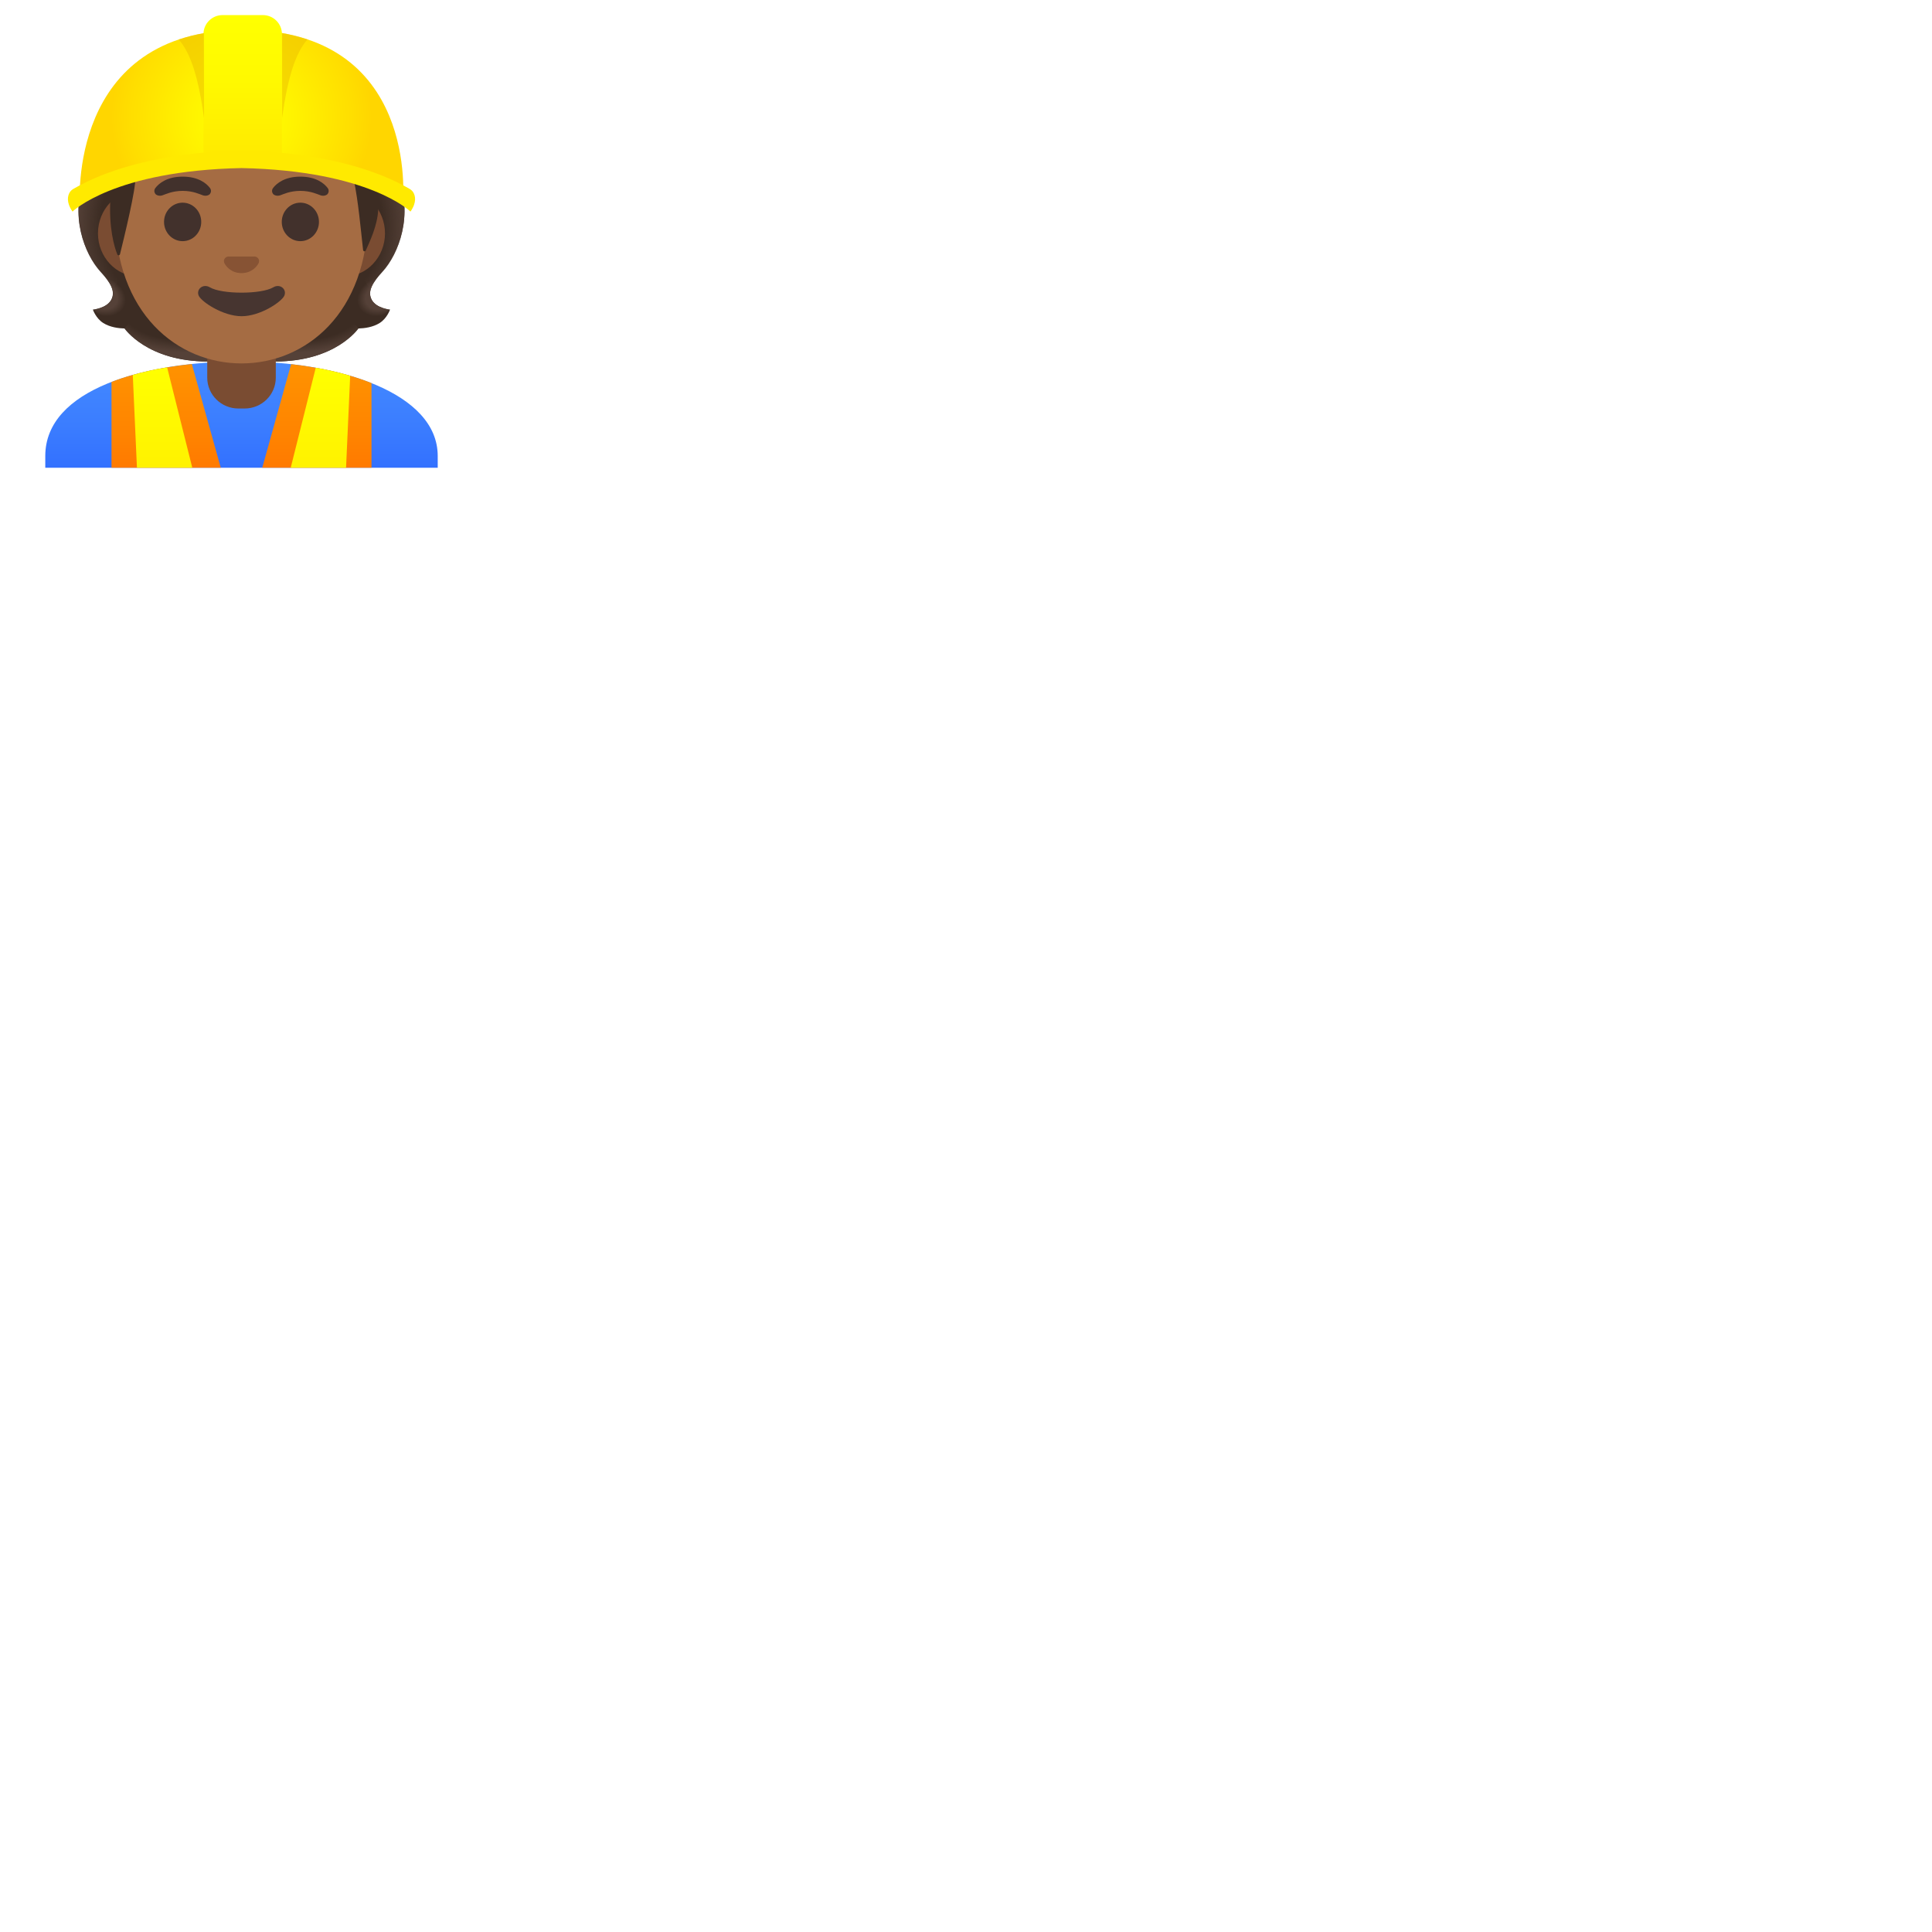 <svg xmlns="http://www.w3.org/2000/svg" version="1.1" viewBox="0 0 512 512" fill="currentColor"><path fill="#3C2C23" d="M98.54 79.48c-1.28-2.3.24-4.63 2.84-7.5c4.12-4.54 8.41-14.96 3.88-25.4c.02-.06-.88-1.8-.86-1.86l-1.74-.09c-.56-.08-19.6-.12-38.67-.12s-38.11.04-38.67.12c0 0-2.62 1.89-2.59 1.95c-4.53 10.44-.24 20.86 3.88 25.4c2.61 2.87 4.12 5.2 2.84 7.5c-1.25 2.24-4.83 2.57-4.83 2.57s.77 2.3 2.73 3.54c1.82 1.15 4.07 1.42 5.64 1.46c0 0 5.98 8.75 22.05 8.75h17.9c16.08 0 22.05-8.75 22.05-8.75c1.57-.04 3.82-.31 5.64-1.46c1.96-1.24 2.73-3.54 2.73-3.54s-3.58-.33-4.82-2.57"/><radialGradient id="notoConstructionWorkerMediumDarkSkinTone0" cx="99.719" cy="45.167" r="23.635" gradientTransform="matrix(1 0 0 .491 -21.218 59.61)" gradientUnits="userSpaceOnUse"><stop offset=".728" stop-color="#554138" stop-opacity="0"/><stop offset="1" stop-color="#554138"/></radialGradient><path fill="url(#notoConstructionWorkerMediumDarkSkinTone0)" d="M63.99 95.79v-9.7l28.35-2.31l2.64 3.26S89 95.79 72.93 95.79z"/><radialGradient id="notoConstructionWorkerMediumDarkSkinTone1" cx="78.394" cy="52.487" r="6.935" gradientTransform="matrix(-.906 .424 -.314 -.672 188.815 80.345)" gradientUnits="userSpaceOnUse"><stop offset=".663" stop-color="#554138"/><stop offset="1" stop-color="#554138" stop-opacity="0"/></radialGradient><path fill="url(#notoConstructionWorkerMediumDarkSkinTone1)" d="M94.84 82.84c-4.36-6.58 4.96-9.02 4.96-9.02l.01.01c-1.58 2.07-2.28 3.87-1.29 5.66c1.25 2.24 4.83 2.57 4.83 2.57s-4.76 4.43-8.51.78"/><radialGradient id="notoConstructionWorkerMediumDarkSkinTone2" cx="97.159" cy="68.993" r="30.046" gradientTransform="matrix(-.075 -.997 .831 -.062 33.045 160.08)" gradientUnits="userSpaceOnUse"><stop offset=".725" stop-color="#554138" stop-opacity="0"/><stop offset="1" stop-color="#554138"/></radialGradient><path fill="url(#notoConstructionWorkerMediumDarkSkinTone2)" d="M105.28 46.58c4.42 10.11.34 20.66-3.66 25.15c-.55.62-2.9 3.02-3.4 4.95c0 0-9.64-13.31-12.54-21.02c-.58-1.55-1.11-3.14-1.2-4.78c-.07-1.23.1-2.68.79-3.72c.84-1.27 19.49-1.65 19.49-1.65c0 .01.52 1.07.52 1.07"/><radialGradient id="notoConstructionWorkerMediumDarkSkinTone3" cx="46.811" cy="71.386" r="30.046" gradientTransform="matrix(.075 -.997 -.831 -.062 100.723 110.021)" gradientUnits="userSpaceOnUse"><stop offset=".725" stop-color="#554138" stop-opacity="0"/><stop offset="1" stop-color="#554138"/></radialGradient><path fill="url(#notoConstructionWorkerMediumDarkSkinTone3)" d="M22.74 46.58c-4.42 10.11-.34 20.66 3.66 25.15c.55.62 2.9 3.02 3.4 4.95c0 0 9.64-13.31 12.54-21.02c.58-1.55 1.11-3.14 1.2-4.78c.07-1.23-.1-2.68-.79-3.72c-.84-1.27-1.85-.93-3.32-.93c-2.79 0-14.98-.71-15.93-.71c.01 0-.76 1.06-.76 1.06"/><radialGradient id="notoConstructionWorkerMediumDarkSkinTone4" cx="51.52" cy="45.167" r="23.635" gradientTransform="matrix(-1 0 0 .491 101.041 59.61)" gradientUnits="userSpaceOnUse"><stop offset=".728" stop-color="#554138" stop-opacity="0"/><stop offset="1" stop-color="#554138"/></radialGradient><path fill="url(#notoConstructionWorkerMediumDarkSkinTone4)" d="M64.03 95.79v-9.7l-28.35-2.31l-2.64 3.26s5.98 8.75 22.05 8.75z"/><radialGradient id="notoConstructionWorkerMediumDarkSkinTone5" cx="26.384" cy="51.344" r="6.934" gradientTransform="matrix(.906 .424 .314 -.672 -13.326 101.62)" gradientUnits="userSpaceOnUse"><stop offset=".663" stop-color="#554138"/><stop offset="1" stop-color="#554138" stop-opacity="0"/></radialGradient><path fill="url(#notoConstructionWorkerMediumDarkSkinTone5)" d="M33.18 82.84c4.36-6.58-4.96-9.02-4.96-9.02l-.01.01c1.58 2.07 2.28 3.87 1.29 5.66c-1.25 2.24-4.83 2.57-4.83 2.57s4.76 4.43 8.51.78"/><linearGradient id="notoConstructionWorkerMediumDarkSkinTone6" x1="64" x2="64" y1="34.219" y2="-7.598" gradientTransform="matrix(1 0 0 -1 0 130)" gradientUnits="userSpaceOnUse"><stop offset=".003" stop-color="#448AFF"/><stop offset=".404" stop-color="#3B7DFF"/><stop offset="1" stop-color="#2962FF"/></linearGradient><path fill="url(#notoConstructionWorkerMediumDarkSkinTone6)" d="M116 123.96v-3.12c0-16.78-26.35-25.09-52-25.06c-25.49.03-52 7.28-52 25.06v3.12z"/><path fill="#7A4C32" d="M64 90.11h-9.08v9.98c0 4.51 3.7 8.17 8.26 8.17h1.65c4.56 0 8.26-3.66 8.26-8.17v-9.98z"/><linearGradient id="notoConstructionWorkerMediumDarkSkinTone7" x1="44.025" x2="44.025" y1="31.848" y2="-5.871" gradientTransform="matrix(1 0 0 -1 0 130)" gradientUnits="userSpaceOnUse"><stop offset=".003" stop-color="#FF9100"/><stop offset=".44" stop-color="#FF8400"/><stop offset="1" stop-color="#FF6D00"/></linearGradient><path fill="url(#notoConstructionWorkerMediumDarkSkinTone7)" d="M58.5 123.96H29.55v-22.74c1.79-.7 3.68-1.32 5.64-1.86c2.89-.82 5.94-1.49 9.1-2.01c2.14-.36 4.33-.65 6.55-.88z"/><linearGradient id="notoConstructionWorkerMediumDarkSkinTone8" x1="43.075" x2="43.075" y1="32.056" y2="-6.655" gradientTransform="matrix(1 0 0 -1 0 130)" gradientUnits="userSpaceOnUse"><stop offset=".003" stop-color="#FF0"/><stop offset=".678" stop-color="#FFF200"/><stop offset="1" stop-color="#FFEA00"/></linearGradient><path fill="url(#notoConstructionWorkerMediumDarkSkinTone8)" d="M50.96 123.96H36.29l-1.1-24.6c2.89-.82 5.94-1.49 9.1-2.01z"/><linearGradient id="notoConstructionWorkerMediumDarkSkinTone9" x1="83.975" x2="83.975" y1="31.811" y2="-5.853" gradientTransform="matrix(1 0 0 -1 0 130)" gradientUnits="userSpaceOnUse"><stop offset=".003" stop-color="#FF9100"/><stop offset=".44" stop-color="#FF8400"/><stop offset="1" stop-color="#FF6D00"/></linearGradient><path fill="url(#notoConstructionWorkerMediumDarkSkinTone9)" d="M98.45 101.52v22.44H69.5l7.65-27.45c2.21.24 4.4.56 6.53.94c3.17.57 6.23 1.27 9.12 2.13c1.97.58 3.86 1.23 5.65 1.94"/><linearGradient id="notoConstructionWorkerMediumDarkSkinTonea" x1="84.92" x2="84.92" y1="31.958" y2="-6.607" gradientTransform="matrix(1 0 0 -1 0 130)" gradientUnits="userSpaceOnUse"><stop offset=".003" stop-color="#FF0"/><stop offset=".678" stop-color="#FFF200"/><stop offset="1" stop-color="#FFEA00"/></linearGradient><path fill="url(#notoConstructionWorkerMediumDarkSkinTonea)" d="m92.8 99.58l-1.09 24.38H77.04l6.64-26.51c3.17.57 6.23 1.27 9.12 2.13"/><path fill="#7A4C32" d="M91.33 50.43H36.67c-5.89 0-10.71 5.14-10.71 11.41s4.82 11.41 10.71 11.41h54.65c5.89 0 10.71-5.14 10.71-11.41s-4.81-11.41-10.7-11.41"/><path fill="#A56C43" d="M64 11.11c-17.4 0-33.52 18.61-33.52 45.39c0 26.64 16.61 39.81 33.52 39.81S97.52 83.14 97.52 56.5c0-26.78-16.12-45.39-33.52-45.39"/><g fill="#42312C"><ellipse cx="48.4" cy="58.81" rx="4.93" ry="5.1"/><ellipse cx="79.6" cy="58.81" rx="4.93" ry="5.1"/></g><path fill="#42312C" d="M55.64 49.82c-.93-1.23-3.07-3.01-7.23-3.01s-6.31 1.79-7.23 3.01c-.41.54-.31 1.17-.02 1.55c.26.35 1.04.68 1.9.39s2.54-1.16 5.35-1.18c2.81.02 4.49.89 5.35 1.18c.86.29 1.64-.03 1.9-.39c.28-.38.39-1.01-.02-1.55m31.19 0c-.93-1.23-3.07-3.01-7.23-3.01s-6.31 1.79-7.23 3.01c-.41.54-.31 1.17-.02 1.55c.26.35 1.04.68 1.9.39s2.54-1.16 5.35-1.18c2.81.02 4.49.89 5.35 1.18c.86.29 1.64-.03 1.9-.39c.28-.38.39-1.01-.02-1.55"/><path fill="#875334" d="M67.86 68.06c-.11-.04-.21-.07-.32-.08h-7.08c-.11.01-.22.04-.32.08c-.64.26-.99.92-.69 1.63c.3.71 1.71 2.69 4.55 2.69s4.25-1.99 4.55-2.69c.3-.71-.05-1.37-.69-1.63"/><path fill="#473530" d="M72.42 76.14c-3.18 1.89-13.63 1.89-16.81 0c-1.83-1.09-3.7.58-2.94 2.24c.75 1.63 6.44 5.42 11.37 5.42s10.55-3.79 11.3-5.42c.75-1.66-1.09-3.33-2.92-2.24"/><path fill="#3C2C23" d="M64 11.07c-37.26 0-34.74 41.41-34.74 41.41c-.46 8.01 1.03 12.94 1.82 14.93c.14.35.63.32.72-.04c.99-3.97 4.36-17.8 4.03-20.21c0 0 11.35-2.25 22.17-10.22c2.2-1.62 4.59-3 7.13-4.01c13.59-5.41 16.43 3.82 16.43 3.82s9.42-1.81 12.26 11.27c1.07 4.9 1.79 12.75 2.4 18.24c.04.39.57.47.72.11c.95-2.18 3.1-6.48 3.3-10.91c.69-14.78-8.06-44.39-36.24-44.39"/><radialGradient id="notoConstructionWorkerMediumDarkSkinToneb" cx="64" cy="98.344" r="34.638" gradientTransform="matrix(1 0 0 -.981 0 127.575)" gradientUnits="userSpaceOnUse"><stop offset="0" stop-color="#FF0"/><stop offset=".325" stop-color="#FFF600"/><stop offset=".854" stop-color="#FFDE00"/><stop offset=".998" stop-color="#FFD600"/></radialGradient><path fill="url(#notoConstructionWorkerMediumDarkSkinToneb)" d="M64.41 7.92c-46.76 0-43.24 46.43-43.24 46.43s12.21-10.8 43.5-10.8s42.1 9.8 42.1 9.8s4.4-45.43-42.36-45.43"/><linearGradient id="notoConstructionWorkerMediumDarkSkinTonec" x1="64.322" x2="64.322" y1="125.265" y2="88.227" gradientTransform="matrix(1 0 0 -1 0 130)" gradientUnits="userSpaceOnUse"><stop offset="0" stop-color="#FF0"/><stop offset=".446" stop-color="#FFF900"/><stop offset="1" stop-color="#FFEA00"/></linearGradient><path fill="url(#notoConstructionWorkerMediumDarkSkinTonec)" d="M74.72 42.15h-20.8V9.05c0-2.79 2.26-5.05 5.05-5.05h10.7c2.79 0 5.05 2.26 5.05 5.05z"/><defs><path id="notoConstructionWorkerMediumDarkSkinToned" d="M64.41 7.92c-46.76 0-43.24 46.43-43.24 46.43s12.21-10.8 43.5-10.8s42.1 9.8 42.1 9.8s4.4-45.43-42.36-45.43"/></defs><clipPath id="notoConstructionWorkerMediumDarkSkinTonee"><use href="#notoConstructionWorkerMediumDarkSkinToned"/></clipPath><path fill="#EDBF00" d="m47.12 10.23l6.95-2.3v23.29c-1.41-10.07-3.43-17.35-6.95-20.99" clip-path="url(#notoConstructionWorkerMediumDarkSkinTonee)" opacity=".5"/><defs><use href="#notoConstructionWorkerMediumDarkSkinToned" id="notoConstructionWorkerMediumDarkSkinTonef"/></defs><clipPath id="notoConstructionWorkerMediumDarkSkinToneg"><use href="#notoConstructionWorkerMediumDarkSkinTonef"/></clipPath><path fill="#EDBF00" d="m81.71 10.23l-6.95-2.3v23.29c1.41-10.07 3.43-17.35 6.95-20.99" clip-path="url(#notoConstructionWorkerMediumDarkSkinToneg)" opacity=".5"/><path fill="#FFEA00" d="M109.53 50.99c-.25-.42-.64-.74-1.07-.99C90.36 39.58 64 39.93 64 39.93S37.64 39.58 19.54 50c-.44.25-.82.57-1.07.99c-.53.9-.97 2.61.75 5.08c0 0 10.95-10.85 44.78-11.53c33.82.69 44.78 11.53 44.78 11.53c1.72-2.47 1.28-4.18.75-5.08"/></svg>